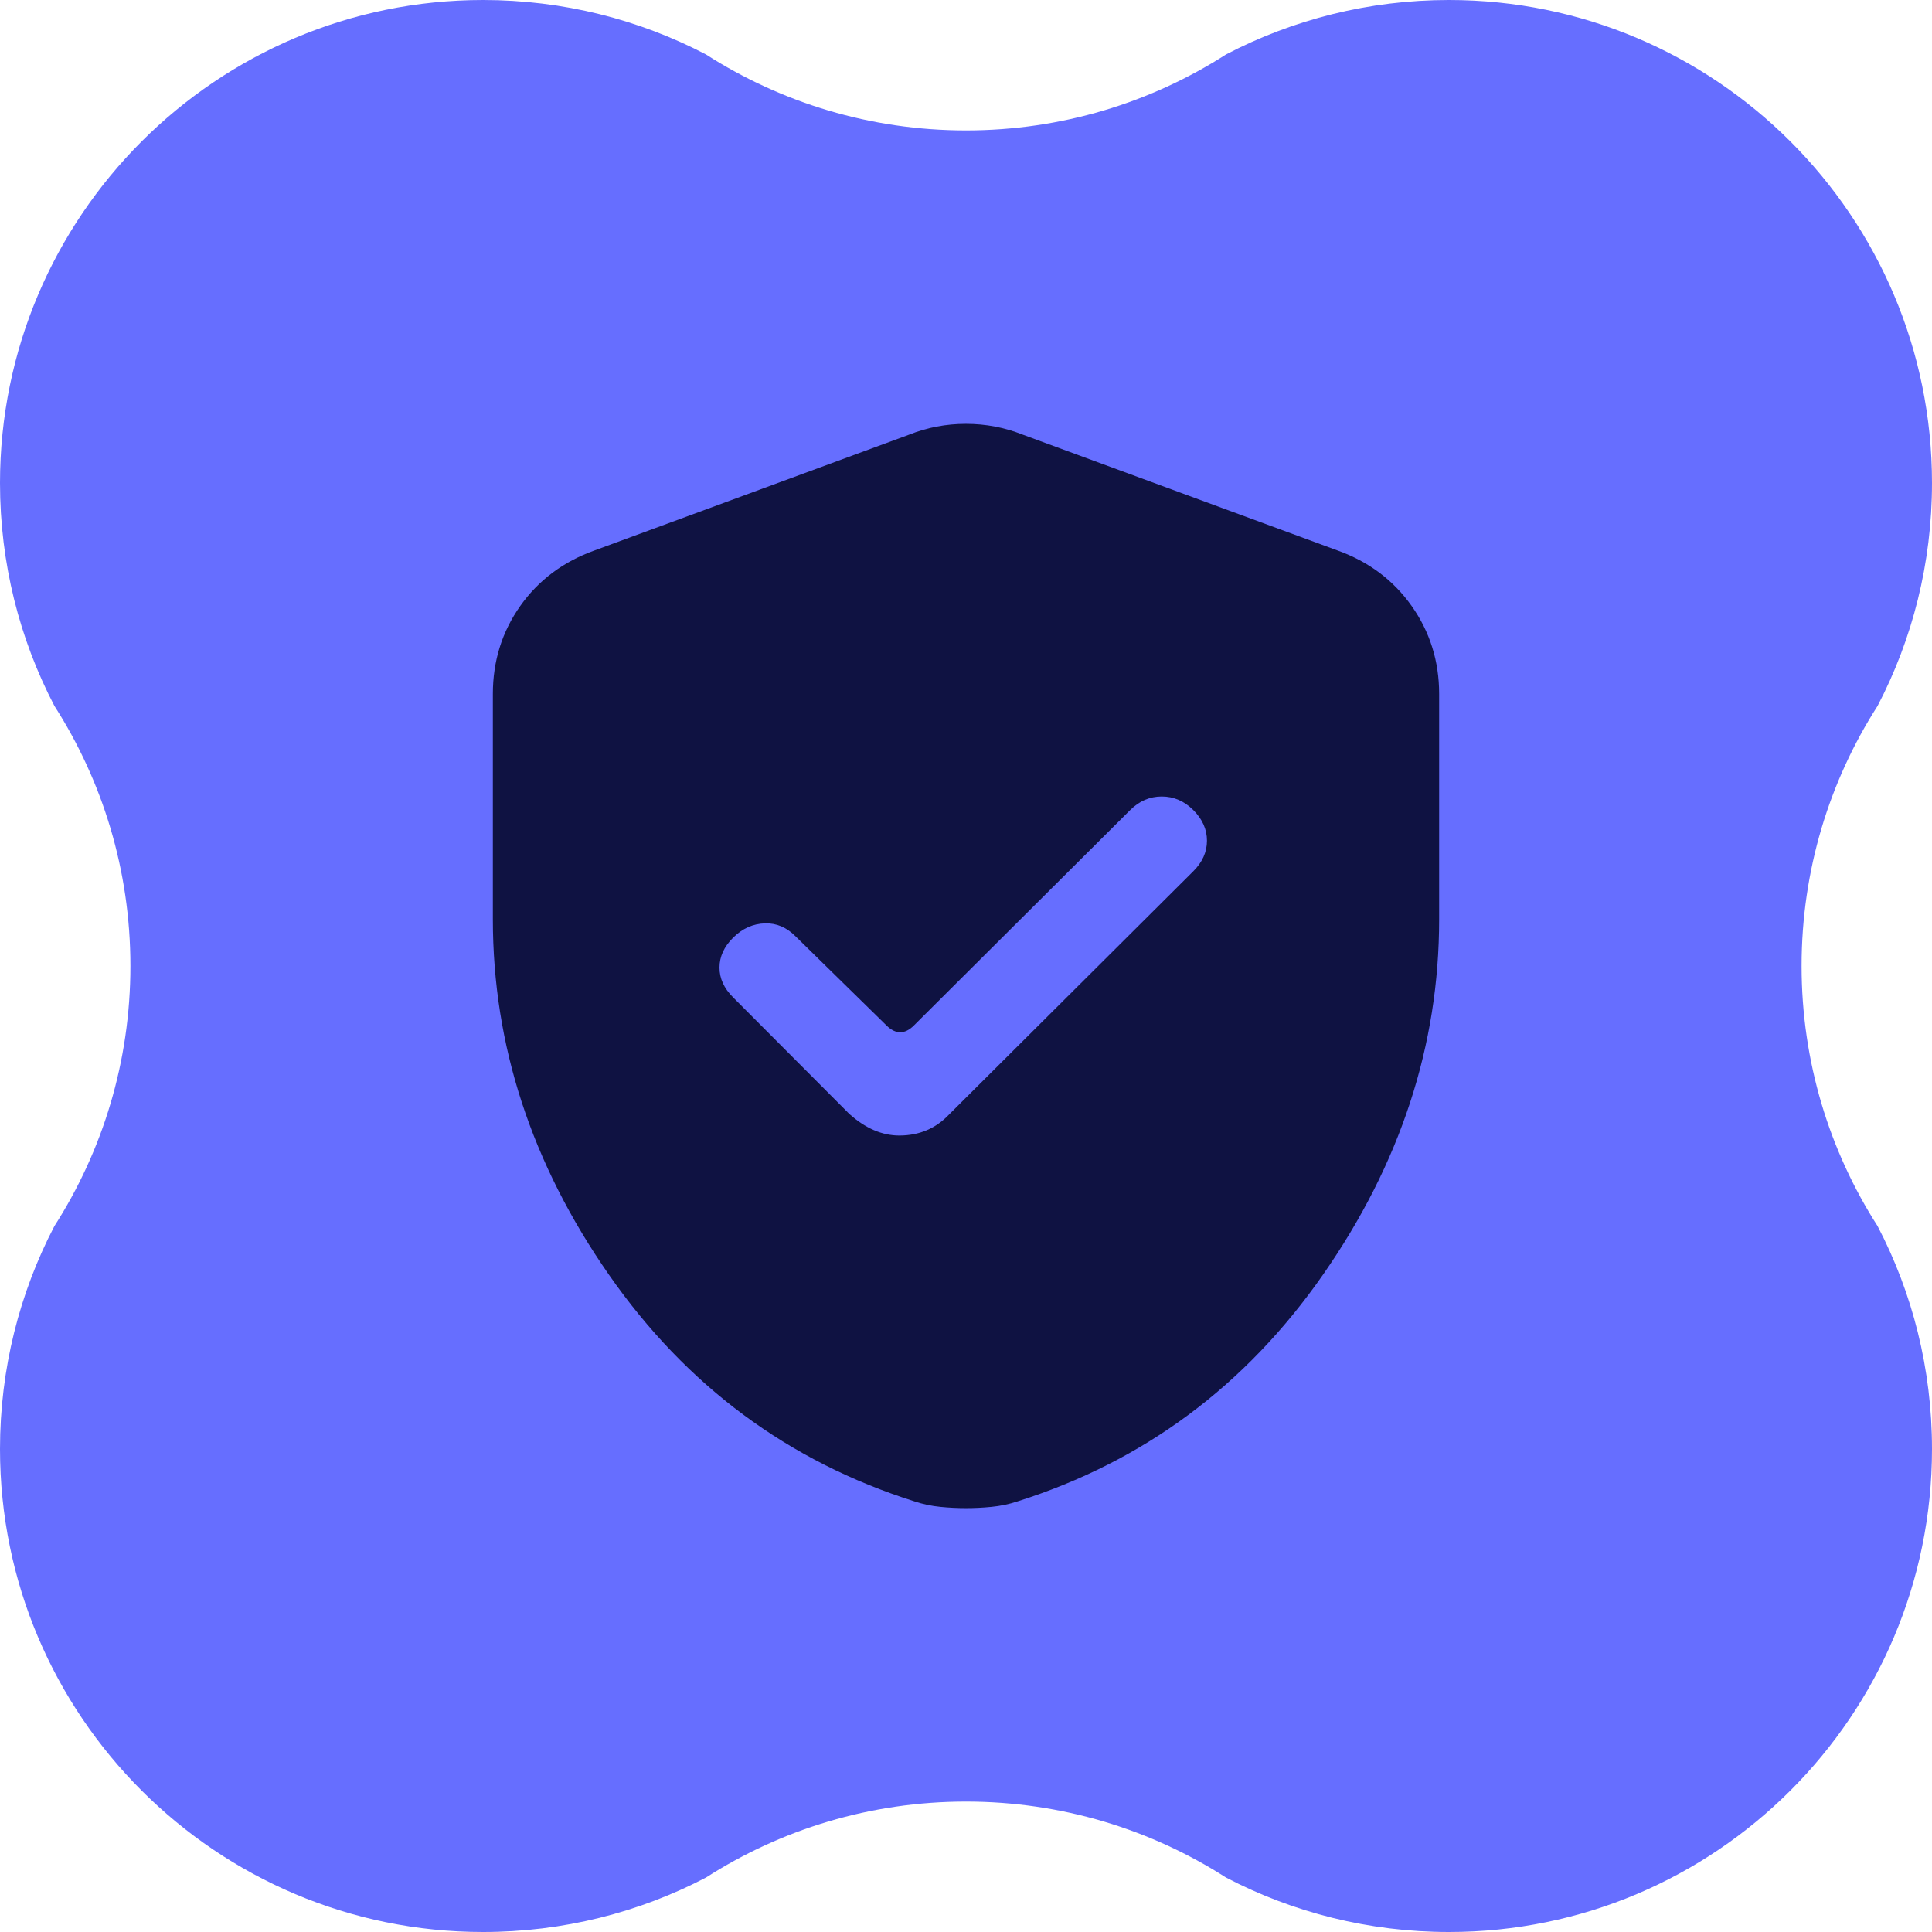 <svg xmlns="http://www.w3.org/2000/svg" xmlns:xlink="http://www.w3.org/1999/xlink" width="196" height="196" viewBox="0 0 196 196" fill="none">
<path d="M182.77 98C182.77 107.712 185.6 116.767 190.48 124.384C194.012 131.154 196 138.855 196 147C196 174.048 174.048 196 147 196C138.855 196 131.154 194.012 124.384 190.48C116.767 185.6 107.712 182.77 98 182.77C88.288 182.77 79.234 185.6 71.616 190.48C64.846 194.012 57.145 196 49 196C21.952 196 0 174.048 0 147C0 138.855 1.988 131.154 5.52 124.384C10.4 116.767 13.23 107.712 13.23 98C13.23 88.288 10.4 79.234 5.52 71.616C1.988 64.846 0 57.145 0 49C0 21.952 21.952 0 49 0C57.145 0 64.846 1.988 71.616 5.52C79.234 10.4 88.288 13.23 98 13.23C107.712 13.23 116.767 10.4 124.384 5.52C131.154 1.988 138.855 0 147 0C174.048 0 196 21.952 196 49C196 57.145 194.012 64.846 190.48 71.616C185.6 79.234 182.77 88.288 182.77 98Z"   fill="#666EFF" >
</path>
<path d="M97.99 153C97.175 153 96.315 152.962 95.4 152.871C94.485 152.78 93.62 152.597 92.8 152.323C79.981 148.269 69.637 140.601 61.78 129.327C53.923 118.053 50 106.04 50 93.264L50 70.398C50 67.075 50.926 64.096 52.78 61.474C54.634 58.852 57.154 56.972 60.33 55.837L92.23 44.096C94.058 43.367 95.972 43 97.99 43C100.008 43 101.932 43.367 103.76 44.096L135.67 55.837C138.846 56.972 141.355 58.852 143.21 61.474C145.063 64.096 146 67.075 146 70.398L146 93.264C146 106.04 142.067 118.053 134.21 129.327C126.353 140.601 116.019 148.269 103.2 152.323C102.38 152.597 101.505 152.78 100.59 152.871C99.675 152.962 98.805 153 97.99 153ZM80.704 94.986C79.804 94.077 78.772 93.64 77.607 93.675L77.606 93.675C76.387 93.712 75.308 94.197 74.37 95.132C73.451 96.046 72.992 97.056 72.992 98.162C72.992 99.259 73.451 100.265 74.371 101.181L86.147 112.992L86.163 113.007C87.793 114.467 89.484 115.197 91.233 115.197C93.25 115.197 94.933 114.486 96.283 113.066L96.302 113.045L121.056 88.392C121.983 87.47 122.446 86.436 122.446 85.291C122.446 84.138 121.983 83.1 121.056 82.177C120.137 81.263 119.072 80.805 117.858 80.805C116.645 80.805 115.579 81.263 114.66 82.177L92.717 104.031C91.798 104.946 90.876 104.951 89.95 104.047L80.707 94.989L80.704 94.986Z" fill-rule="evenodd"  fill="#0F1242" >
</path>
</svg>
